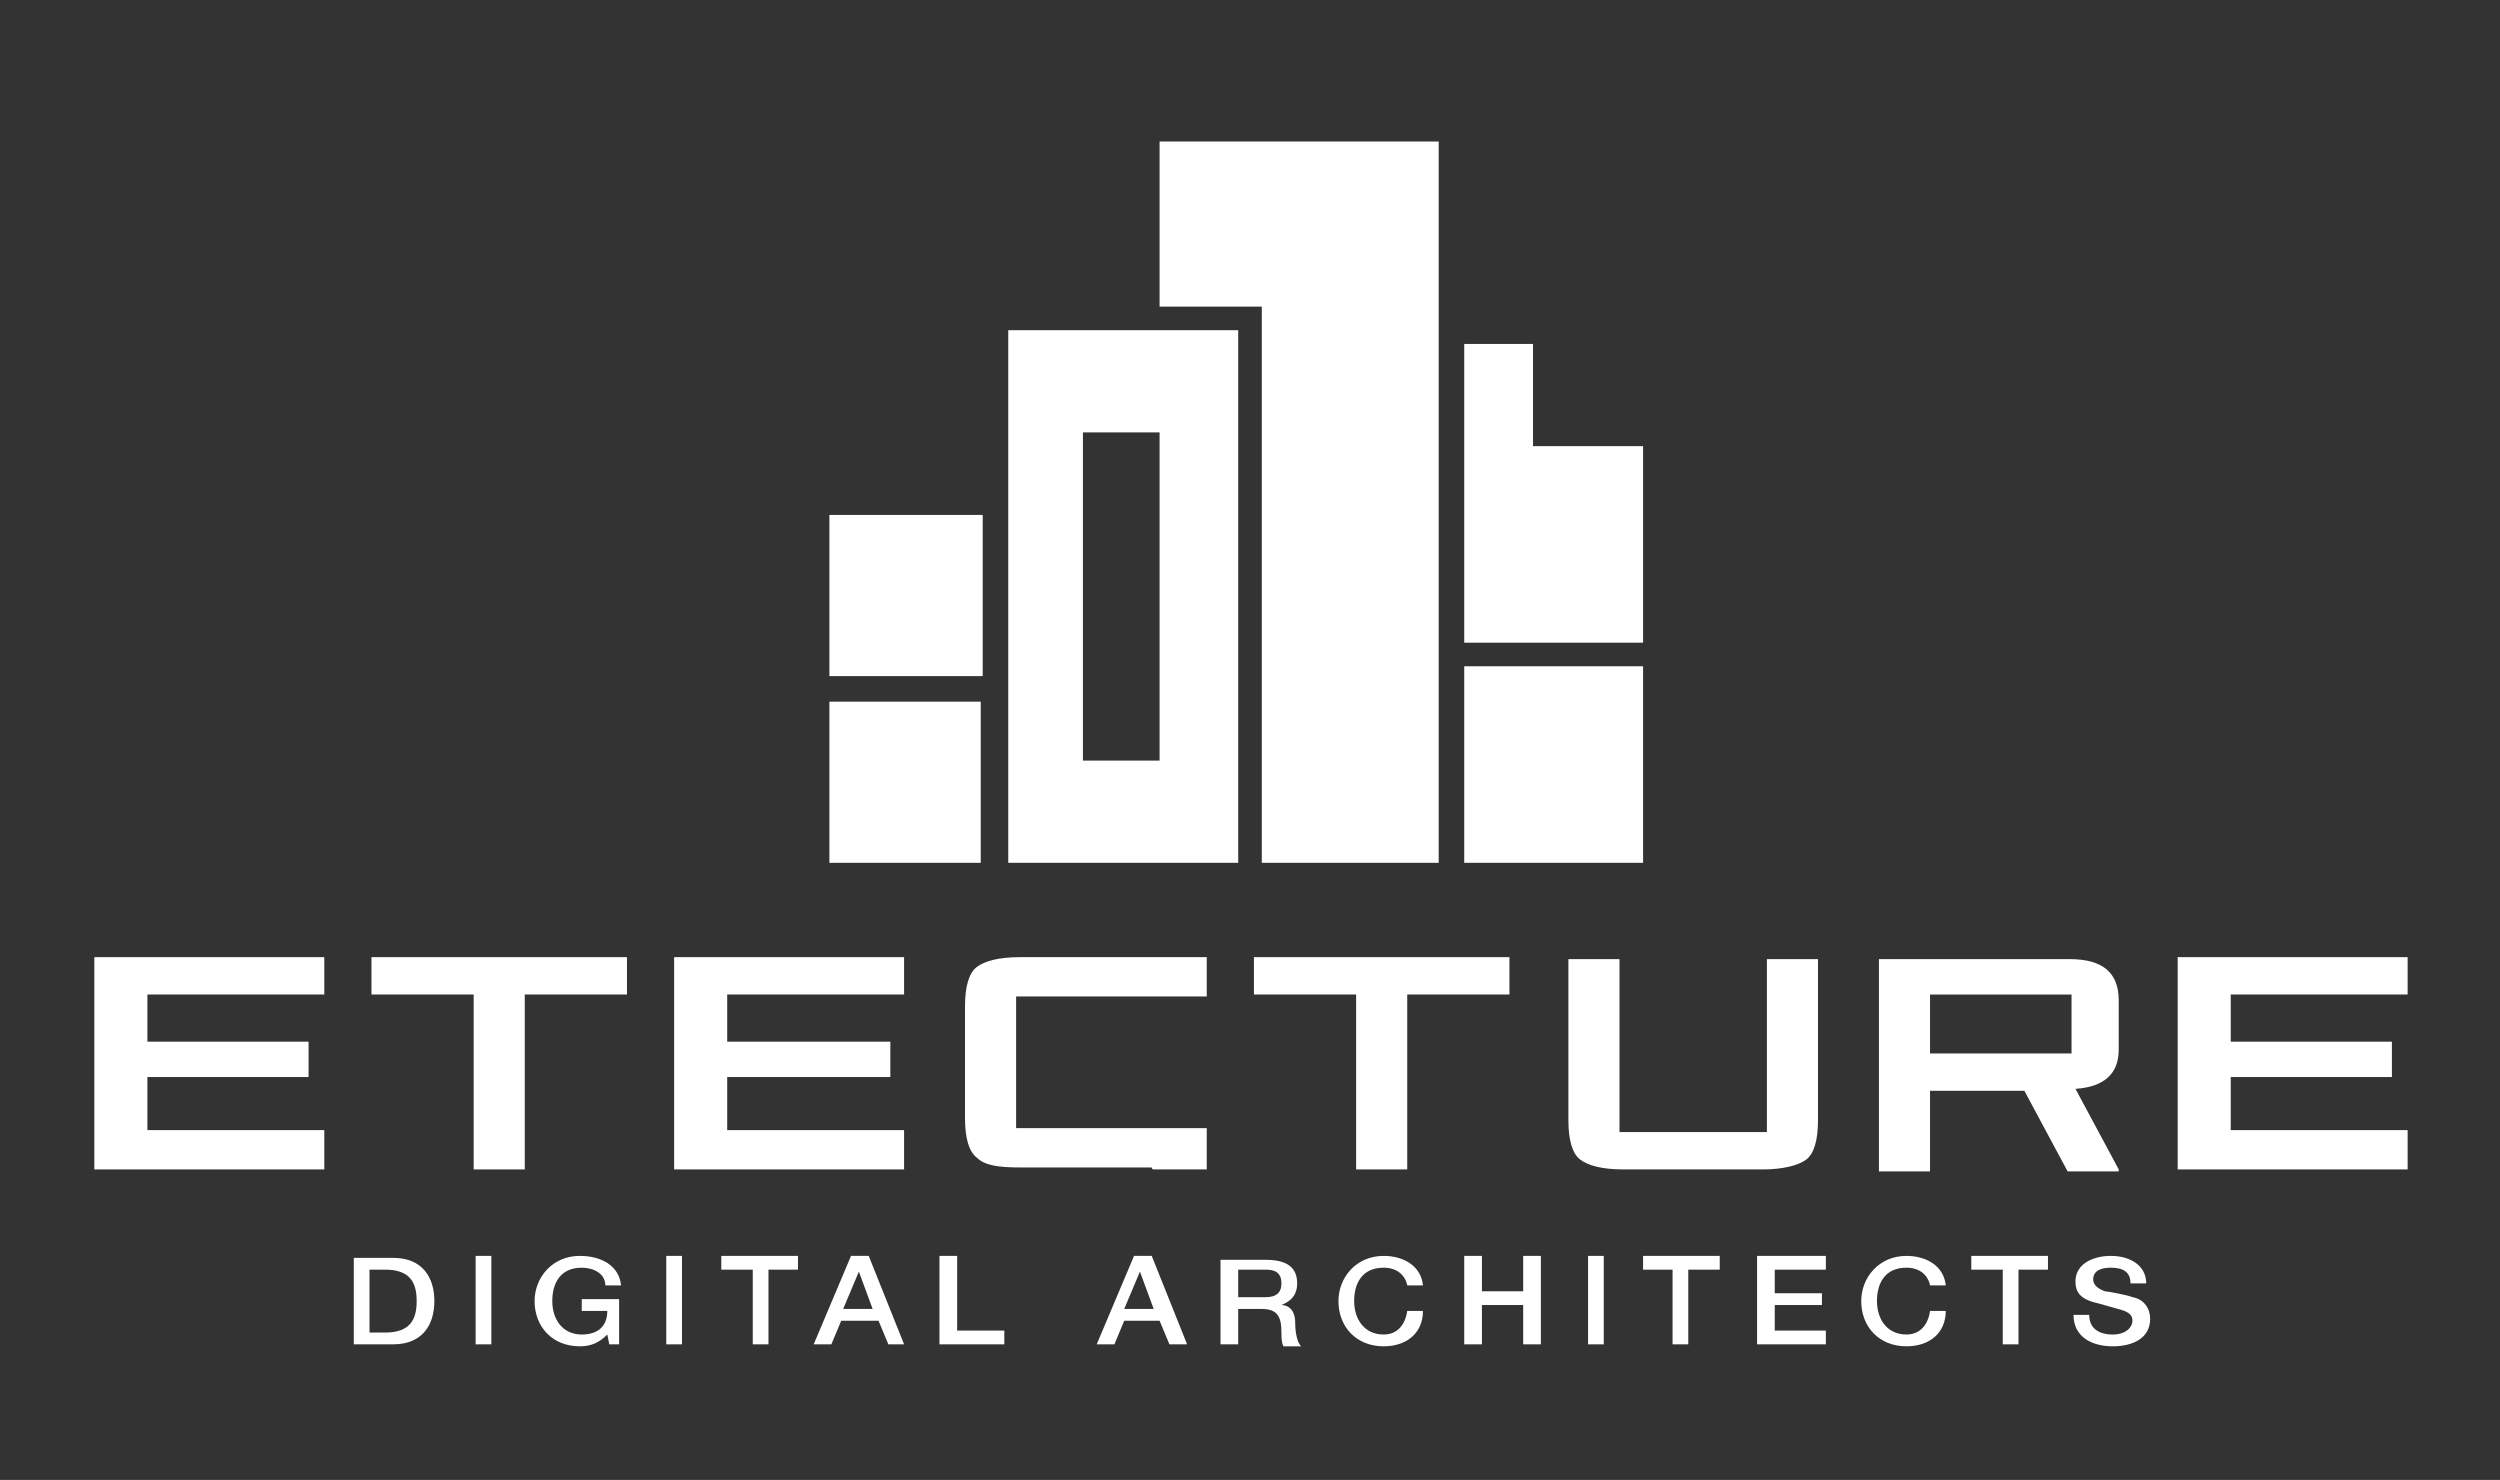 <?xml version="1.0" encoding="utf-8"?>
<!-- Generator: Adobe Illustrator 22.0.0, SVG Export Plug-In . SVG Version: 6.00 Build 0)  -->
<svg version="1.1" xmlns="http://www.w3.org/2000/svg" xmlns:xlink="http://www.w3.org/1999/xlink" x="0px" y="0px"
     viewBox="0 0 127.2 75.3" style="enable-background:new 0 0 127.2 75.3;" width="127.2"
     height="75.3" xml:space="preserve">
<rect x="0" y="0" width="127.2" height="75.3" fill="#333333" stroke="none"/>
<style type="text/css">
.st0{display:none;}
.st1{display:inline;}
.st2{fill:#FFFFFF;}
</style>
<g id="Ebene_2" class="st0">
<rect x="-349" y="-301" class="st1" width="841.9" height="595.3"/>
</g>
<g id="Ebene_3">

<path class="st2" d="M51.3,16.8l0,27.1h11.7V16.8L51.3,16.8z M59,38.7h-3.9V22H59V38.7z"/>

<rect x="42.2" y="26.2" class="st2" width="7.8" height="8.2"/>
<polygon class="st2" points="59,7.2 59,15.6 64.2,15.6 64.2,43.9 73.2,43.9 73.2,7.2 		"/>
<polygon class="st2" points="83.6,33.9 83.6,43.9 74.5,43.9 74.5,33.9 		"/>
<polygon class="st2" points="74.5,32.7 83.6,32.7 83.6,22.7 78,22.7 78,17.5 74.5,17.5 		"/>
<rect x="42.2" y="35.7" class="st2" width="7.7" height="8.2"/>

<polygon class="st2" points="4.8,59.5 16.5,59.5 16.5,57.5 7.5,57.5 7.5,54.8 15.7,54.8 15.7,53 7.5,53 7.5,50.6 16.5,50.6
				16.5,48.7 4.8,48.7 			"/>
<polygon class="st2"
         points="26.7,50.6 31.9,50.6 31.9,48.7 18.9,48.7 18.9,50.6 24.1,50.6 24.1,59.5 26.7,59.5 			"/>
<polygon class="st2" points="37,50.6 46,50.6 46,48.7 34.3,48.7 34.3,59.5 46,59.5 46,57.5 37,57.5 37,54.8 45.3,54.8 45.3,53
				37,53 			"/>
<path class="st2" d="M58.7,59.5h2.7v-2.1H56h-4.3v-6.7h9.7c0,0,0,0,0,0h0v-2H56v0h-4.1c-1.1,0-1.8,0.2-2.2,0.5
				c-0.4,0.3-0.6,1-0.6,2v5.7c0,1,0.2,1.7,0.6,2c0.4,0.4,1.1,0.5,2.2,0.5h6.7C58.6,59.5,58.7,59.5,58.7,59.5"/>
<polygon class="st2"
         points="71.6,50.6 76.8,50.6 76.8,48.7 63.8,48.7 63.8,50.6 69,50.6 69,59.5 71.6,59.5 			"/>
<path class="st2" d="M91.9,59c0.4-0.3,0.6-1,0.6-2v-8.2h-2.6v8.8h-7.5v-8.8h-2.6v8.2c0,1,0.2,1.7,0.6,2c0.4,0.3,1.1,0.5,2.2,0.5
				h7.1C90.7,59.5,91.5,59.3,91.9,59"/>
<path class="st2" d="M105.4,53.6h-7.2v-3h7.2V53.6z M107.8,59.5l-2.2-4.1c1.5-0.1,2.2-0.8,2.2-2v-2.5c0-1.4-0.8-2.1-2.5-2.1h-9.7
				v10.8h2.6v-4.1h4.8l2.2,4.1H107.8z"/>
<polygon class="st2" points="113.5,57.5 113.5,54.8 121.7,54.8 121.7,53 113.5,53 113.5,50.6 122.5,50.6 122.5,48.7 110.8,48.7
				110.8,59.5 122.5,59.5 122.5,57.5 			"/>

<path class="st2" d="M105.5,66.9c0,1.1,0.9,1.6,2,1.6c1,0,1.9-0.4,1.9-1.4c0-0.5-0.3-1-0.9-1.1c-0.2-0.1-1.3-0.3-1.4-0.3
			c-0.3-0.1-0.6-0.3-0.6-0.6c0-0.5,0.5-0.6,0.9-0.6c0.6,0,1,0.2,1,0.8h0.8c0-0.9-0.8-1.4-1.8-1.4c-0.9,0-1.8,0.4-1.8,1.3
			c0,0.5,0.2,0.9,1.1,1.1c0.7,0.2,1.1,0.3,1.4,0.4c0.2,0.1,0.4,0.2,0.4,0.5c0,0.3-0.3,0.7-1,0.7c-0.7,0-1.2-0.3-1.2-1H105.5z"/>
<polygon class="st2"
         points="100.3,64.6 101.9,64.6 101.9,68.4 102.7,68.4 102.7,64.6 104.2,64.6 104.2,63.9 100.3,63.9 		"/>
<path class="st2" d="M99,65.4c-0.1-1-1-1.5-2-1.5c-1.4,0-2.3,1.1-2.3,2.3c0,1.3,0.9,2.3,2.3,2.3c1.2,0,2-0.7,2-1.8h-0.8
			c-0.1,0.7-0.5,1.2-1.2,1.2c-1,0-1.5-0.8-1.5-1.7c0-0.9,0.4-1.7,1.5-1.7c0.7,0,1.1,0.4,1.2,0.9H99z"/>
<polygon class="st2" points="89.4,68.4 92.9,68.4 92.9,67.7 90.3,67.7 90.3,66.4 92.7,66.4 92.7,65.8 90.3,65.8 90.3,64.6
			92.9,64.6 92.9,63.9 89.4,63.9 		"/>
<polygon class="st2"
         points="83.6,64.6 85.1,64.6 85.1,68.4 85.9,68.4 85.9,64.6 87.5,64.6 87.5,63.9 83.6,63.9 		"/>
<rect x="80.8" y="63.9" class="st2" width="0.8" height="4.5"/>
<polygon class="st2" points="74.5,68.4 75.4,68.4 75.4,66.4 77.5,66.4 77.5,68.4 78.4,68.4 78.4,63.9 77.5,63.9 77.5,65.7
			75.4,65.7 75.4,63.9 74.5,63.9 		"/>
<path class="st2" d="M72.4,65.4c-0.1-1-1-1.5-2-1.5c-1.4,0-2.3,1.1-2.3,2.3c0,1.3,0.9,2.3,2.3,2.3c1.2,0,2-0.7,2-1.8h-0.8
			c-0.1,0.7-0.5,1.2-1.2,1.2c-1,0-1.5-0.8-1.5-1.7c0-0.9,0.4-1.7,1.5-1.7c0.7,0,1.1,0.4,1.2,0.9H72.4z"/>
<polygon class="st2" points="47.8,68.4 51.1,68.4 51.1,67.7 48.7,67.7 48.7,63.9 47.8,63.9 		"/>
<polygon class="st2"
         points="36.7,64.6 38.3,64.6 38.3,68.4 39.1,68.4 39.1,64.6 40.6,64.6 40.6,63.9 36.7,63.9 		"/>
<rect x="33.9" y="63.9" class="st2" width="0.8" height="4.5"/>
<path class="st2" d="M31.6,66.1h-2v0.6h1.3c0,0.8-0.5,1.2-1.3,1.2c-1,0-1.5-0.8-1.5-1.7c0-0.9,0.4-1.7,1.5-1.7
			c0.6,0,1.2,0.3,1.2,0.9h0.8c-0.1-1-1-1.5-2.1-1.5c-1.4,0-2.3,1.1-2.3,2.3c0,1.3,0.9,2.3,2.3,2.3c0.6,0,1-0.2,1.4-0.6l0.1,0.5h0.5
			V66.1z"/>
<rect x="24.2" y="63.9" class="st2" width="0.8" height="4.5"/>
<path class="st2" d="M62.2,68.4H63v-1.8h1.2c0.8,0,1,0.4,1,1.2c0,0.2,0,0.5,0.1,0.7h0.9c-0.2-0.2-0.3-0.7-0.3-1.2
			c0-0.7-0.4-0.9-0.7-0.9v0c0.2-0.1,0.8-0.3,0.8-1.1c0-0.8-0.5-1.2-1.6-1.2h-2.3V68.4z M63,64.6h1.4c0.4,0,0.8,0.1,0.8,0.7
			c0,0.5-0.3,0.7-0.8,0.7H63V64.6z"/>
<path class="st2" d="M55.8,68.4h0.9l0.5-1.2H59l0.5,1.2h0.9l-1.8-4.5h-0.9L55.8,68.4z M58,64.7L58,64.7L58,64.7l0.7,1.9h-1.5
			L58,64.7z"/>
<path class="st2" d="M41.4,68.4h0.9l0.5-1.2h1.9l0.5,1.2H46l-1.8-4.5h-0.9L41.4,68.4z M43.7,64.7L43.7,64.7L43.7,64.7l0.7,1.9
			h-1.5L43.7,64.7z"/>
<path class="st2" d="M18,68.4h2c1.5,0,2.1-1,2.1-2.2c0-1.2-0.6-2.2-2.1-2.2h-2V68.4z M18.8,64.6h0.8c1.3,0,1.6,0.7,1.6,1.6
			c0,0.9-0.3,1.6-1.6,1.6h-0.8V64.6z"/>
</g>
</svg>
